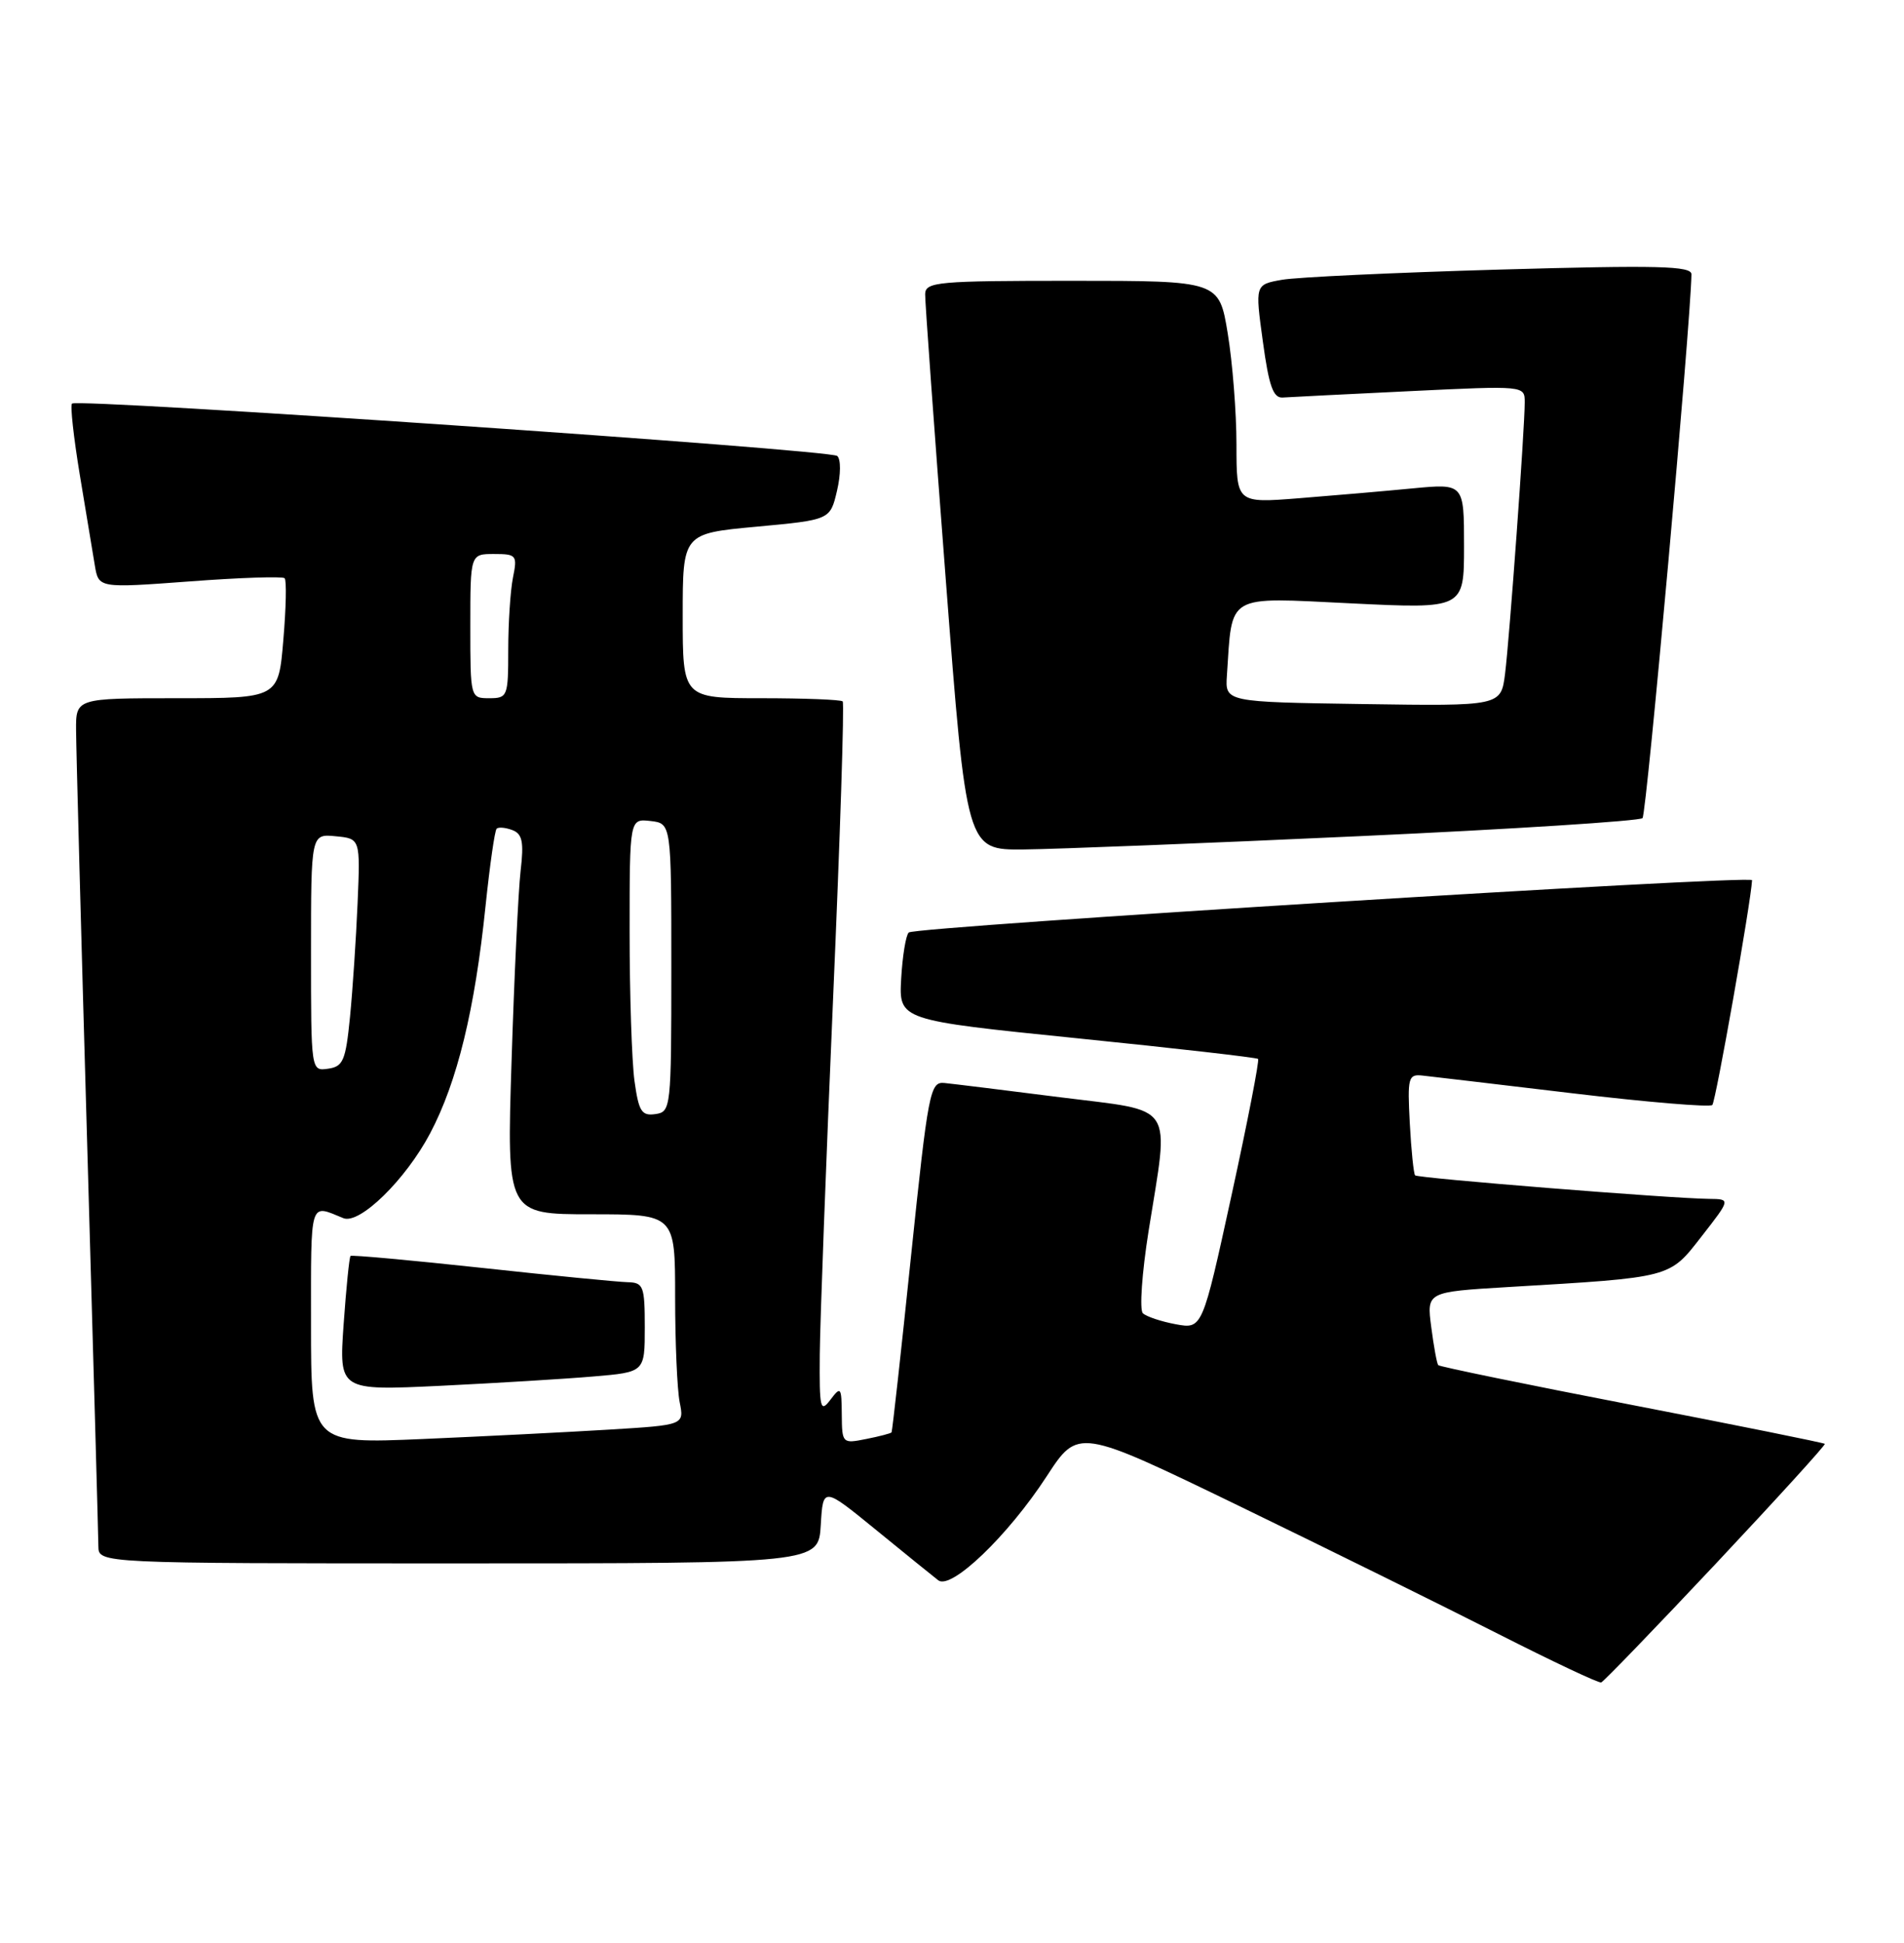 <?xml version="1.0" encoding="UTF-8" standalone="no"?>
<!DOCTYPE svg PUBLIC "-//W3C//DTD SVG 1.1//EN" "http://www.w3.org/Graphics/SVG/1.1/DTD/svg11.dtd" >
<svg xmlns="http://www.w3.org/2000/svg" xmlns:xlink="http://www.w3.org/1999/xlink" version="1.1" viewBox="0 0 251 256">
 <g >
 <path fill="currentColor"
d=" M 226.23 206.00 C 234.24 197.47 240.69 190.39 240.56 190.25 C 240.43 190.11 228.98 187.80 215.12 185.12 C 201.26 182.44 189.77 180.08 189.60 179.88 C 189.42 179.67 189.01 177.42 188.68 174.87 C 188.07 170.23 188.07 170.23 198.79 169.59 C 220.52 168.30 220.02 168.43 224.32 162.91 C 228.15 158.00 228.15 158.00 225.32 157.97 C 220.28 157.92 186.91 155.25 186.55 154.87 C 186.36 154.67 186.04 151.57 185.85 148.00 C 185.53 141.99 185.65 141.52 187.50 141.72 C 188.60 141.84 197.52 142.89 207.32 144.06 C 217.13 145.23 225.41 145.92 225.73 145.60 C 226.18 145.16 230.83 118.84 230.97 115.98 C 231.01 115.26 120.66 122.10 119.80 122.87 C 119.42 123.22 118.97 125.96 118.80 128.96 C 118.50 134.42 118.50 134.42 142.00 136.81 C 154.93 138.12 165.66 139.35 165.85 139.53 C 166.04 139.72 164.47 147.80 162.35 157.50 C 158.50 175.13 158.50 175.13 155.00 174.49 C 153.07 174.13 151.12 173.48 150.66 173.04 C 150.20 172.59 150.54 167.73 151.41 162.24 C 154.15 145.02 155.15 146.53 139.75 144.58 C 132.46 143.65 125.60 142.81 124.50 142.70 C 122.61 142.51 122.36 143.81 120.10 165.50 C 118.79 178.15 117.63 188.61 117.53 188.74 C 117.43 188.87 115.92 189.27 114.18 189.61 C 111.05 190.24 111.00 190.19 110.97 186.38 C 110.94 182.75 110.84 182.63 109.47 184.44 C 108.14 186.20 108.01 185.63 108.07 178.44 C 108.11 174.07 108.90 153.03 109.82 131.67 C 110.75 110.31 111.32 92.65 111.09 92.42 C 110.86 92.19 106.02 92.00 100.33 92.00 C 90.00 92.00 90.00 92.00 90.00 81.15 C 90.00 70.30 90.00 70.30 99.72 69.40 C 109.44 68.50 109.44 68.50 110.34 64.67 C 110.85 62.50 110.86 60.51 110.37 60.08 C 109.40 59.25 10.21 52.46 9.49 53.18 C 9.24 53.43 9.71 57.65 10.52 62.57 C 11.34 67.48 12.23 72.85 12.50 74.50 C 13.00 77.50 13.00 77.50 25.02 76.61 C 31.63 76.11 37.26 75.93 37.52 76.19 C 37.79 76.45 37.71 80.12 37.35 84.33 C 36.71 92.00 36.71 92.00 23.35 92.00 C 10.00 92.00 10.00 92.00 10.03 96.25 C 10.04 98.59 10.70 123.22 11.50 151.00 C 12.30 178.78 12.96 202.51 12.97 203.75 C 13.00 206.00 13.00 206.00 60.45 206.00 C 107.90 206.00 107.90 206.00 108.20 200.95 C 108.50 195.89 108.50 195.89 115.50 201.60 C 119.35 204.74 123.04 207.73 123.69 208.23 C 125.39 209.54 132.88 202.36 137.98 194.53 C 142.13 188.16 142.13 188.16 163.32 198.42 C 174.97 204.07 190.35 211.66 197.50 215.29 C 204.65 218.92 210.76 221.80 211.08 221.69 C 211.39 221.59 218.21 214.53 226.23 206.00 Z  M 179.17 110.18 C 199.33 109.26 216.15 108.18 216.53 107.80 C 217.07 107.26 222.87 42.75 222.98 36.15 C 223.00 35.04 218.60 34.93 197.75 35.52 C 183.86 35.92 170.91 36.52 168.98 36.87 C 165.45 37.50 165.45 37.50 166.48 45.00 C 167.28 50.89 167.85 52.48 169.11 52.38 C 169.99 52.32 177.53 51.94 185.86 51.54 C 201.00 50.81 201.00 50.81 201.00 53.01 C 201.00 56.49 199.00 84.05 198.41 88.77 C 197.87 93.04 197.87 93.04 179.69 92.77 C 161.50 92.50 161.50 92.50 161.74 89.00 C 162.47 78.12 161.47 78.70 178.07 79.50 C 193.00 80.23 193.00 80.23 193.00 71.97 C 193.00 63.71 193.00 63.71 186.25 64.35 C 182.54 64.71 175.79 65.29 171.25 65.65 C 163.00 66.30 163.00 66.30 163.00 58.59 C 163.00 54.35 162.48 47.76 161.85 43.94 C 160.71 37.00 160.71 37.00 141.35 37.00 C 123.60 37.00 122.00 37.14 121.96 38.75 C 121.94 39.71 123.16 56.59 124.67 76.25 C 127.41 112.00 127.41 112.00 134.95 111.93 C 139.10 111.89 159.00 111.11 179.17 110.18 Z  M 41.00 174.51 C 41.00 157.87 40.76 158.67 45.26 160.51 C 47.40 161.39 53.49 155.43 56.71 149.32 C 60.28 142.56 62.60 133.05 64.01 119.36 C 64.57 114.02 65.22 109.44 65.47 109.20 C 65.71 108.95 66.65 109.04 67.55 109.38 C 68.86 109.88 69.08 110.94 68.63 114.75 C 68.33 117.36 67.79 128.61 67.44 139.75 C 66.79 160.00 66.79 160.00 77.90 160.00 C 89.00 160.00 89.00 160.00 89.00 170.88 C 89.00 176.86 89.27 183.10 89.60 184.76 C 90.20 187.77 90.20 187.77 80.35 188.37 C 74.93 188.70 63.86 189.26 55.75 189.61 C 41.00 190.24 41.00 190.24 41.00 174.51 Z  M 78.25 181.37 C 85.00 180.80 85.00 180.80 85.00 174.90 C 85.00 169.46 84.82 169.00 82.75 168.95 C 81.51 168.92 72.85 168.08 63.50 167.06 C 54.15 166.05 46.37 165.34 46.21 165.49 C 46.05 165.63 45.64 169.68 45.30 174.49 C 44.69 183.24 44.69 183.24 58.09 182.60 C 65.47 182.24 74.54 181.69 78.25 181.37 Z  M 83.64 142.41 C 83.29 139.83 83.00 131.00 83.00 122.79 C 83.00 107.87 83.00 107.87 85.75 108.18 C 88.50 108.50 88.50 108.50 88.50 127.50 C 88.50 146.06 88.45 146.51 86.39 146.80 C 84.58 147.06 84.20 146.45 83.64 142.41 Z  M 41.00 125.51 C 41.00 109.87 41.00 109.87 44.25 110.19 C 47.50 110.50 47.50 110.50 47.14 119.00 C 46.94 123.67 46.49 130.43 46.14 134.00 C 45.57 139.75 45.24 140.54 43.25 140.82 C 41.00 141.14 41.00 141.14 41.00 125.51 Z  M 62.00 82.50 C 62.00 73.00 62.00 73.00 65.12 73.00 C 68.09 73.00 68.22 73.16 67.62 76.12 C 67.28 77.84 67.00 82.12 67.00 85.62 C 67.00 91.76 66.91 92.00 64.50 92.00 C 62.01 92.00 62.00 91.97 62.00 82.50 Z "/>
</g>
</svg>